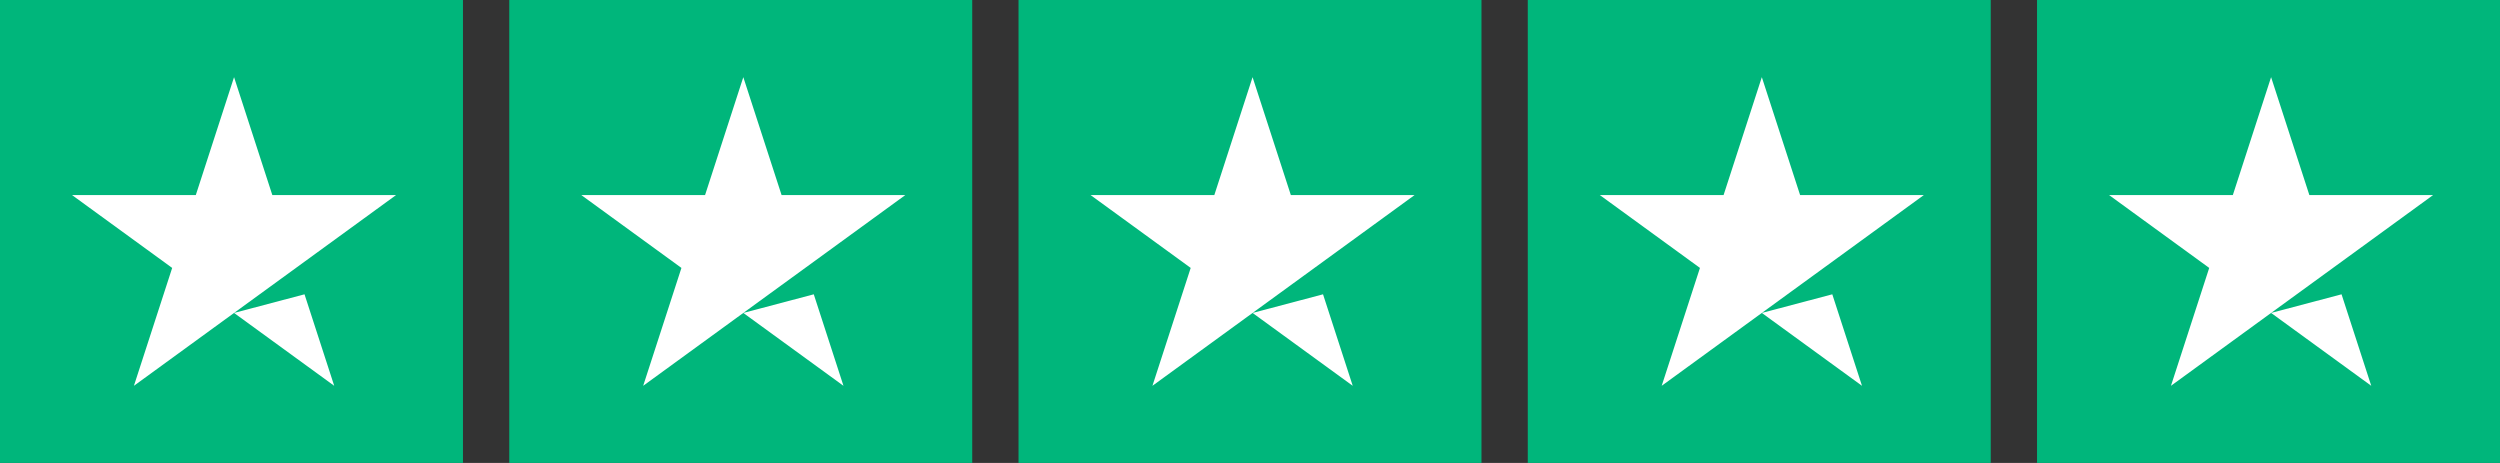 <svg width="108" height="20" viewBox="0 0 108 20" fill="none" xmlns="http://www.w3.org/2000/svg">
<rect x="0" y="0" width="108" height="20" fill="#333333" stroke="none"/>
<rect width="20" height="20" fill="#00B67B"/>
<path d="M10.111 3.333L11.764 8.426H17.111L12.785 11.574L10.111 13.519L13.155 12.714L14.438 16.667L10.111 13.519L5.785 16.667L7.438 11.574L3.111 8.426H8.459L10.111 3.333Z" fill="white"/>
<rect x="22" width="20" height="20" fill="#00B67B"/>
<path d="M32.111 3.333L33.764 8.426H39.111L34.785 11.574L32.111 13.519L35.155 12.714L36.438 16.667L32.111 13.519L27.785 16.667L29.438 11.574L25.111 8.426H30.459L32.111 3.333Z" fill="white"/>
<rect x="44" width="20" height="20" fill="#00B67B"/>
<path d="M54.111 3.333L55.764 8.426H61.111L56.785 11.574L54.111 13.519L57.155 12.714L58.438 16.667L54.111 13.519L49.785 16.667L51.438 11.574L47.111 8.426H52.459L54.111 3.333Z" fill="white"/>
<rect x="66" width="20" height="20" fill="#00B67B"/>
<path d="M76.111 3.333L77.764 8.426H83.111L78.785 11.574L76.111 13.519L79.155 12.714L80.438 16.667L76.111 13.519L71.785 16.667L73.438 11.574L69.111 8.426H74.459L76.111 3.333Z" fill="white"/>
<rect x="88" width="20" height="20" fill="#00B67B"/>
<path d="M98.111 3.333L99.764 8.426H105.111L100.785 11.574L98.111 13.519L101.155 12.714L102.438 16.667L98.111 13.519L93.785 16.667L95.438 11.574L91.111 8.426H96.459L98.111 3.333Z" fill="white"/>
</svg>
